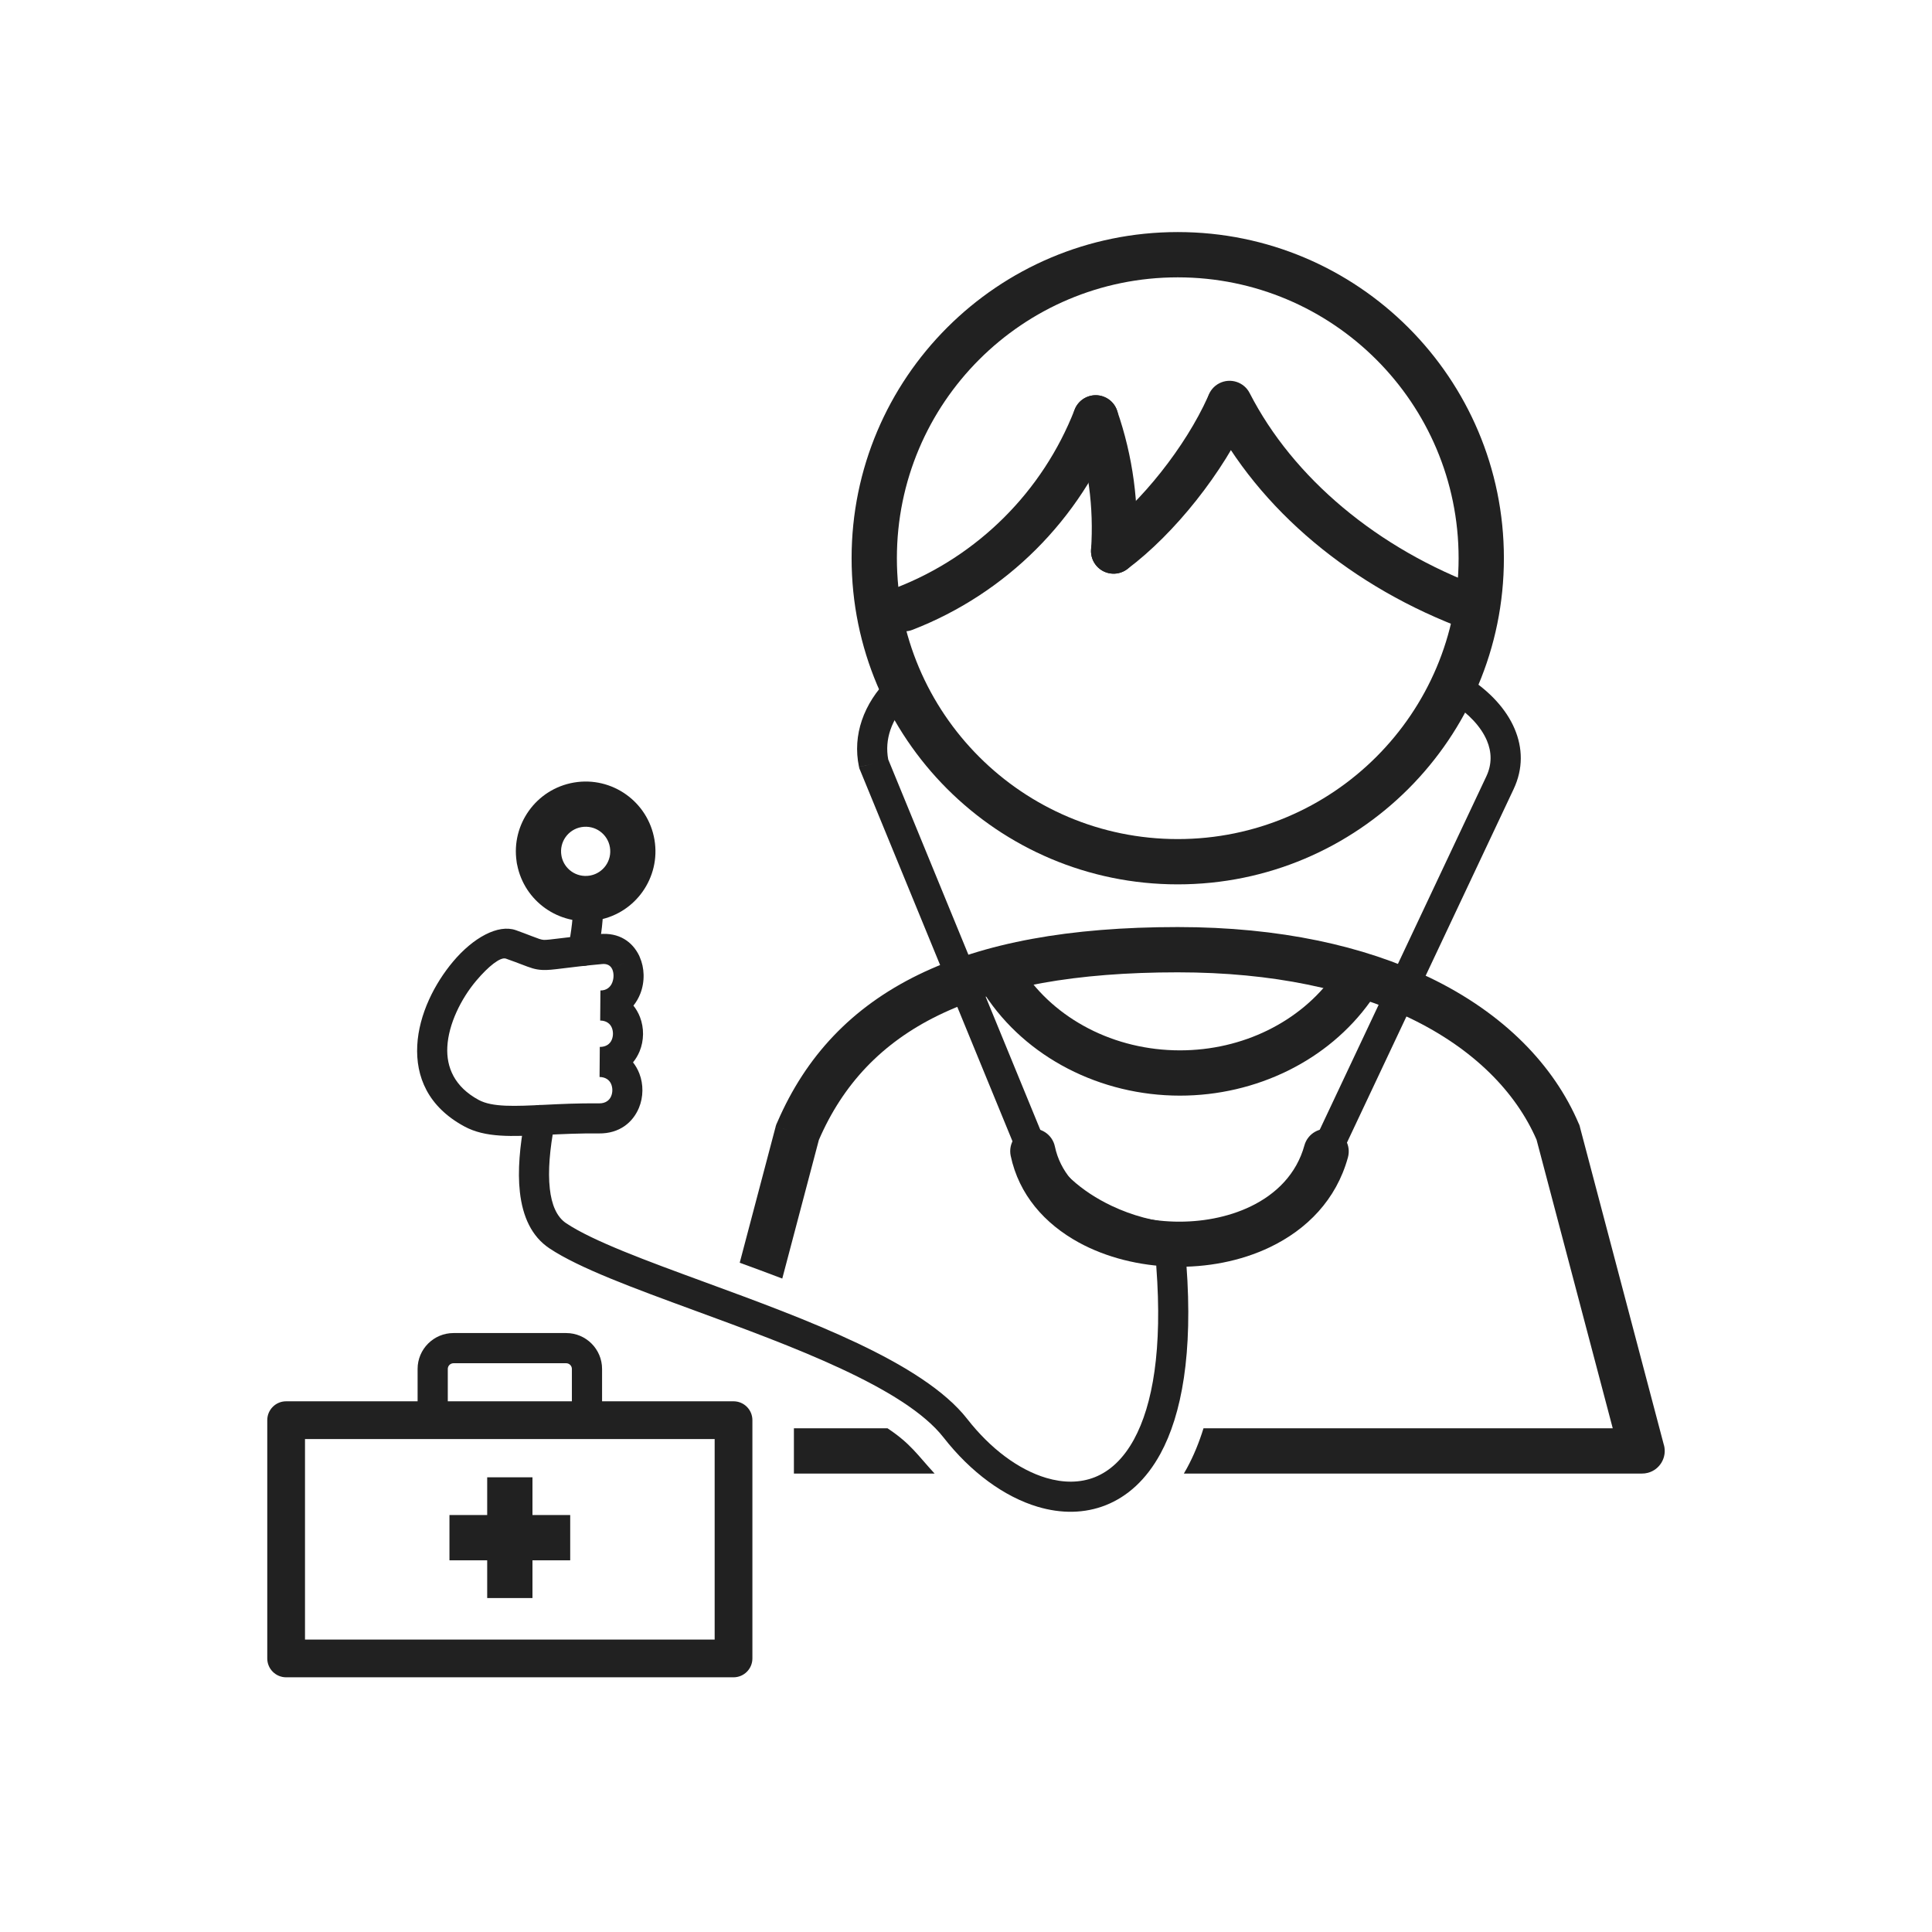 <?xml version="1.0" encoding="UTF-8"?>
<!DOCTYPE svg PUBLIC "-//W3C//DTD SVG 1.1//EN" "http://www.w3.org/Graphics/SVG/1.1/DTD/svg11.dtd">
<!-- Creator: CorelDRAW -->
<svg xmlns="http://www.w3.org/2000/svg" xml:space="preserve" width="2048px" height="2048px" style="shape-rendering:geometricPrecision; text-rendering:geometricPrecision; image-rendering:optimizeQuality; fill-rule:evenodd; clip-rule:evenodd"
viewBox="0 0 2048 2048"
 xmlns:xlink="http://www.w3.org/1999/xlink">
 <defs>
  <style type="text/css">
   <![CDATA[
    .fil2 {fill:none}
    .fil1 {fill:#212121}
    .fil0 {fill:#212121;fill-rule:nonzero}
   ]]>
  </style>
 </defs>
 <g id="Layer_x0020_1">
  <path class="fil0" d="M1183.8 451.611c4.814,-12.322 -1.271,-26.217 -13.593,-31.031 -12.322,-4.814 -26.217,1.271 -31.031,13.593 -16.938,43.38 -42.55,82.174 -74.745,114.298 -32.269,32.198 -71.126,57.75 -114.473,74.564 -12.322,4.763 -18.45,18.615 -13.687,30.938 4.763,12.322 18.615,18.45 30.938,13.687 49.661,-19.263 94.116,-48.476 130.973,-85.251 36.931,-36.85 66.27,-81.248 85.618,-130.798z"/>
  <path class="fil0" d="M1184.08 435.018c-4.349,-12.477 -17.992,-19.067 -30.469,-14.718 -12.477,4.349 -19.067,17.992 -14.718,30.469 7.395,21.235 12.557,43.006 15.51,64.976 2.97,22.098 3.684,44.489 2.167,66.816 -0.88,13.202 9.111,24.62 22.313,25.5 13.202,0.88 24.62,-9.111 25.5,-22.313 1.719,-25.309 0.882,-50.902 -2.543,-76.378 -3.374,-25.1 -9.286,-50.011 -17.761,-74.352z"/>
  <path class="fil0" d="M1555.27 667.851c12.426,4.556 26.195,-1.824 30.75,-14.25 4.556,-12.426 -1.824,-26.195 -14.25,-30.75 -55.68,-20.452 -105.998,-49.5 -148.213,-84.846 -41.952,-35.124 -75.814,-76.324 -98.867,-121.318 -6.006,-11.753 -20.404,-16.411 -32.157,-10.405 -11.753,6.006 -16.411,20.404 -10.405,32.157 26.11,50.961 64.012,97.247 110.678,136.318 46.401,38.851 101.56,70.723 162.464,93.095z"/>
  <path class="fil0" d="M1166.14 564.936c-10.613,7.92 -12.796,22.949 -4.876,33.562 7.92,10.613 22.949,12.796 33.562,4.876 25.365,-18.937 50.85,-44.68 73.28,-72.957 22.672,-28.583 42.38,-59.971 55.814,-89.71 5.435,-12.063 0.063,-26.251 -12,-31.687 -12.063,-5.435 -26.251,-0.063 -31.687,12 -11.818,26.161 -29.346,54.014 -49.628,79.583 -19.917,25.108 -42.349,47.821 -64.467,64.332z"/>
  <path class="fil0" d="M1248.46 245.999c95.469,0 181.902,38.699 244.467,101.263 62.564,62.565 101.263,148.999 101.263,244.467 0,95.469 -38.699,181.902 -101.263,244.466 -62.565,62.564 -148.999,101.263 -244.467,101.263 -95.467,0 -181.902,-38.699 -244.466,-101.263 -62.564,-62.564 -101.263,-148.999 -101.263,-244.466 0,-95.469 38.699,-181.902 101.263,-244.467 62.564,-62.564 148.999,-101.263 244.466,-101.263zm210.529 135.201c-53.877,-53.876 -128.312,-87.201 -210.529,-87.201 -82.217,0 -156.652,33.325 -210.528,87.201 -53.876,53.877 -87.201,128.312 -87.201,210.529 0,82.217 33.325,156.652 87.201,210.528 53.876,53.876 128.312,87.201 210.528,87.201 82.218,0 156.652,-33.325 210.529,-87.201 53.876,-53.876 87.201,-128.31 87.201,-210.528 0,-82.218 -33.325,-156.652 -87.201,-210.529z"/>
  <path class="fil0" d="M824.032 1189.5c30.149,-69.848 78.806,-121.805 149.697,-156.339 69.363,-33.788 159.722,-50.444 274.733,-50.444 108.712,0 197.769,20.249 266.753,53.422 79.237,38.101 132.161,93.373 158.365,155.086l0.087 -0.037c0.679,1.6 1.168,3.233 1.483,4.873l88.681 335.876 0.053 -0.014c3.383,12.815 -4.264,25.949 -17.079,29.331 -2.216,0.585 -4.44,0.839 -6.624,0.795l-485.239 0c1.108,-1.874 2.185,-3.771 3.232,-5.691 7.198,-13.198 12.98,-27.426 17.584,-42.309l433.818 0 -80.765 -305.897c-22.054,-50.674 -66.856,-96.495 -134.222,-128.889 -62.688,-30.145 -144.741,-48.547 -246.129,-48.547 -107.626,0 -191.074,15.046 -253.733,45.568 -60.034,29.245 -101.215,73.148 -126.695,132.108l-38.793 146.939c-15.707,-6 -30.899,-11.589 -45.103,-16.775l38.041 -144.086 23.157 6.093 -23.205 -6.126c0.461,-1.747 1.103,-3.398 1.902,-4.937zm166.697 372.551l-149.158 0 0 -48 99.24 0c24.763,16.476 31.352,27.87 49.918,48z"/>
  <path class="fil0" d="M1083.85 1027.88c-7.196,-11.08 -22.013,-14.228 -33.093,-7.031 -11.08,7.196 -14.228,22.013 -7.031,33.093 21.837,33.474 52.527,60.415 88.397,78.927 35.66,18.403 76.427,28.547 118.654,28.547 40.486,0 79.715,-9.341 114.416,-26.413 34.844,-17.141 65.082,-42.154 87.426,-73.417 7.663,-10.769 5.145,-25.713 -5.624,-33.376 -10.769,-7.663 -25.713,-5.145 -33.376,5.624 -17.624,24.659 -41.707,44.503 -69.613,58.231 -28.051,13.8 -60.01,21.351 -93.229,21.351 -34.625,0 -67.849,-8.212 -96.716,-23.11 -28.656,-14.789 -53.039,-36.104 -70.211,-62.427z"/>
  <path class="fil1" d="M303.316 1485.43c-11.05,0 -20.002,8.952 -20.002,20.002l0 252.571c0,11.05 8.952,20.002 20.002,20.002l474.255 0c11.05,0 20.002,-8.952 20.002,-20.002l0 -252.571c0,-11.05 -8.952,-20.002 -20.002,-20.002l-474.255 0zm454.253 40.004l0 212.567 -434.252 0 0 -212.567 434.252 0z"/>
  <path class="fil0" d="M480.671 1413.09l119.544 0c10.465,0 19.97,4.27 26.85,11.15 6.88,6.88 11.15,16.385 11.15,26.85l0 50.92c0,8.836 -7.165,16 -16,16l-163.543 0c-8.836,0 -16,-7.165 -16,-16l0 -50.92c0,-10.465 4.27,-19.97 11.15,-26.85 6.88,-6.88 16.383,-11.15 26.85,-11.15zm119.544 32.001l-119.544 0c-1.633,0 -3.131,0.68 -4.225,1.774 -1.094,1.094 -1.774,2.591 -1.774,4.225l0 34.919 131.542 0 0 -34.919c0,-1.633 -0.68,-3.131 -1.774,-4.225 -1.094,-1.094 -2.591,-1.774 -4.225,-1.774z"/>
  <polygon class="fil0" points="476.444,1606 604.443,1606 604.443,1654 476.444,1654 "/>
  <polygon class="fil0" points="516.443,1694 516.443,1566 564.443,1566 564.443,1694 "/>
  <path class="fil0" d="M546.903 986.057c5.634,1.998 11.946,4.424 16.93,6.34 6.716,2.58 9.804,3.768 12.505,3.906 2.783,0.143 7.663,-0.458 16.687,-1.571 8.529,-1.051 20.715,-2.556 42.554,-4.566 20.836,-1.917 34.814,8.271 41.882,22.722l0.009 -0.005c0.27,0.554 0.506,1.117 0.707,1.685 2.541,5.783 3.892,12.142 4.059,18.532 0.181,6.921 -0.991,13.928 -3.511,20.307 -1.794,4.539 -4.22,8.807 -7.274,12.586 2.928,3.656 5.242,7.76 6.939,12.123 2.238,5.756 3.322,11.966 3.254,18.139 -0.069,6.282 -1.291,12.52 -3.652,18.213 -1.746,4.207 -4.07,8.154 -6.965,11.669 2.813,3.578 5.047,7.576 6.698,11.817 2.239,5.754 3.322,11.966 3.255,18.139 -0.069,6.28 -1.29,12.52 -3.652,18.211 -6.413,15.455 -20.617,27.43 -42.429,27.19 -20.43,-0.226 -39.214,0.693 -55.915,1.509 -36.904,1.805 -64.403,3.149 -86.737,-8.936 -38.684,-20.93 -51.628,-52.827 -49.948,-85.824 0.84,-16.509 5.487,-33.074 12.409,-48.402 6.742,-14.93 15.788,-28.909 25.615,-40.591 21.28,-25.302 47.757,-39.873 66.579,-33.195zm5.556 36.09c-3.34,-1.284 -7.597,-2.92 -16.181,-5.965 -5.722,-2.03 -18.555,8.085 -31.578,23.569 -7.915,9.409 -15.275,20.834 -20.867,33.216 -5.413,11.988 -9.033,24.658 -9.657,36.902 -1.089,21.387 7.522,42.183 33.197,56.074 14.598,7.899 38.302,6.741 70.112,5.185 16.852,-0.824 35.809,-1.75 57.665,-1.509 6.68,0.073 10.893,-3.261 12.679,-7.565 0.826,-1.99 1.253,-4.12 1.276,-6.211 0.024,-2.203 -0.352,-4.393 -1.129,-6.39 -1.68,-4.317 -5.786,-7.723 -12.413,-7.796l0.25 -31.876c6.683,0.074 10.895,-3.26 12.68,-7.564 0.826,-1.99 1.253,-4.119 1.276,-6.213 0.025,-2.203 -0.352,-4.394 -1.128,-6.39 -1.68,-4.318 -5.786,-7.726 -12.413,-7.799l0.25 -31.876c6.482,0.072 10.652,-3.612 12.498,-8.283 0.991,-2.509 1.453,-5.202 1.385,-7.808 -0.057,-2.16 -0.451,-4.231 -1.182,-6.047 -0.161,-0.283 -0.314,-0.574 -0.459,-0.87l14.375 -7.024 -14.375 7c-1.577,-3.227 -4.965,-5.479 -10.266,-4.991 -17.896,1.648 -31.815,3.365 -41.555,4.566 -10.541,1.3 -16.245,2.003 -22.186,1.696 -7.571,-0.39 -12.195,-2.167 -22.254,-6.032z"/>
  <path class="fil0" d="M646.513 898.013c-1.2,-7.065 -5.174,-12.993 -10.624,-16.859 -5.417,-3.843 -12.354,-5.611 -19.52,-4.394 -7.065,1.2 -12.993,5.174 -16.859,10.624 -3.83,5.398 -5.597,12.306 -4.406,19.445l0.047 -0.008c0.064,0.378 0.118,0.755 0.164,1.131 1.4,6.604 5.245,12.139 10.424,15.813 5.395,3.828 12.302,5.597 19.44,4.406l-0.008 -0.047c0.376,-0.064 0.75,-0.117 1.123,-0.163 6.611,-1.397 12.149,-5.245 15.826,-10.427 3.842,-5.417 5.61,-12.354 4.393,-19.52zm17.127 -55.859c15.432,10.948 26.697,27.81 30.124,47.983 3.411,20.072 -1.671,39.678 -12.644,55.147 -10.582,14.914 -26.683,25.933 -45.959,29.751 -1.218,0.312 -2.473,0.529 -3.758,0.646 -19.466,2.842 -38.393,-2.258 -53.414,-12.916 -14.913,-10.579 -25.932,-26.68 -29.751,-45.957 -0.312,-1.218 -0.529,-2.474 -0.646,-3.758 -2.841,-19.466 2.259,-38.394 12.918,-53.417 10.949,-15.434 27.81,-26.697 47.983,-30.124 20.072,-3.411 39.679,1.671 55.147,12.645z"/>
  <path class="fil0" d="M963.949 742.545c6.247,-6.213 6.275,-16.316 0.063,-22.563 -6.213,-6.247 -16.316,-6.275 -22.563,-0.063 -12.579,12.569 -22.352,27.445 -27.875,43.779 -5.222,15.444 -6.62,32.073 -3.007,49.18l15.625 -3.25 -15.654 3.307c0.3,1.419 0.78,2.752 1.409,3.984l168.115 409.448c13.571,33.054 45.498,62.277 85.09,80.941 24.621,11.608 52.356,19.265 80.543,21.309 28.466,2.063 57.526,-1.6 84.522,-12.685 36.378,-14.935 68.589,-43.118 90.013,-88.564l184.232 -390.776c10.36,-21.977 9.646,-43.886 1.08,-64.052 -8.851,-20.837 -26.269,-39.429 -48.291,-53.727 -7.387,-4.798 -17.264,-2.699 -22.062,4.688 -4.798,7.387 -2.699,17.264 4.688,22.062 16.879,10.96 29.994,24.657 36.291,39.478 5.088,11.98 5.531,24.959 -0.581,37.926l-184.232 390.776c-17.689,37.523 -43.87,60.623 -73.263,72.69 -22.091,9.071 -46.24,12.043 -70.148,10.309 -24.189,-1.755 -48.008,-8.334 -69.167,-18.309 -32.722,-15.425 -58.726,-38.64 -69.216,-64.191l-168.008 -409.189c-2.044,-10.838 -1.056,-21.389 2.272,-31.231 3.873,-11.454 10.936,-22.096 20.125,-31.278z"/>
  <path class="fil0" d="M1118.25 1215.43c-2.692,-12.944 -15.37,-21.254 -28.313,-18.562 -12.944,2.692 -21.254,15.37 -18.562,28.313 8.72,41.282 36.008,72.09 72.167,91.896 29.288,16.043 64.591,24.733 100.173,25.683 35.438,0.946 71.506,-5.826 102.499,-20.697 39.178,-18.798 70.275,-50.243 82.643,-95.131 3.521,-12.736 -3.951,-25.917 -16.687,-29.438 -12.736,-3.521 -25.917,3.951 -29.438,16.687 -8.324,30.211 -29.857,51.665 -57.143,64.757 -24.023,11.526 -52.462,16.763 -80.75,16.008 -28.145,-0.75 -55.795,-7.476 -78.422,-19.87 -24.378,-13.352 -42.627,-33.424 -48.167,-59.647z"/>
  <path class="fil0" d="M639.253 957.437c-0.309,-8.802 -7.698,-15.685 -16.5,-15.376 -8.802,0.309 -15.685,7.698 -15.376,16.5 0.206,5.856 -0.183,12.796 -1.043,20.558 -0.893,8.056 -2.277,16.75 -4.017,25.871 -1.622,8.663 4.087,17.003 12.75,18.625 8.663,1.622 17.003,-4.087 18.625,-12.75 1.91,-10.012 3.425,-19.511 4.393,-28.245 1,-9.028 1.439,-17.491 1.168,-25.183zm-51.172 232.976c1.691,-8.663 -3.961,-17.059 -12.625,-18.75 -8.663,-1.691 -17.059,3.961 -18.75,12.625l-0.05 0.252 -0.015 -0.004c-0.063,0.32 -0.115,0.639 -0.157,0.957l-0.149 0.769 -0.028 -0.006c-0.079,0.411 -0.143,0.821 -0.19,1.23 -5.055,27.156 -7.57,53.595 -5.021,76.185 2.909,25.785 12.271,46.924 31.345,59.641 31.448,20.965 89.535,42.27 153.964,65.9 102.845,37.721 222.429,81.581 263.849,134.65 28.718,36.795 64.323,62.858 99.797,73.404 24.77,7.364 49.581,7.269 72.291,-1.787 22.602,-9.011 42.601,-26.683 57.739,-54.442 22.652,-41.533 34.585,-106.63 27.546,-200.473 -0.656,-8.802 -8.323,-15.406 -17.125,-14.751 -8.802,0.656 -15.406,8.323 -14.751,17.125 6.546,87.262 -3.783,146.386 -23.669,182.849 -11.334,20.783 -25.665,33.76 -41.49,40.068 -15.717,6.267 -33.437,6.17 -51.541,0.788 -29.181,-8.675 -59.028,-30.831 -83.673,-62.406 -47.101,-60.349 -171.223,-105.872 -277.973,-145.025 -62.459,-22.906 -118.769,-43.56 -147.215,-62.524 -10.247,-6.832 -15.471,-19.911 -17.345,-36.517 -2.166,-19.198 0.123,-42.5 4.646,-66.817 0.086,-0.33 0.163,-0.665 0.229,-1.004l-0.039 -0.007 0.007 -0.041 0.012 0.002 0.141 -0.723c0.072,-0.287 0.139,-0.579 0.197,-0.873l-0.027 -0.006 0.004 -0.019 0.012 0.002 0.053 -0.27z"/>
 </g>
 <rect class="fil2" width="2048" height="2048"/>
</svg>
